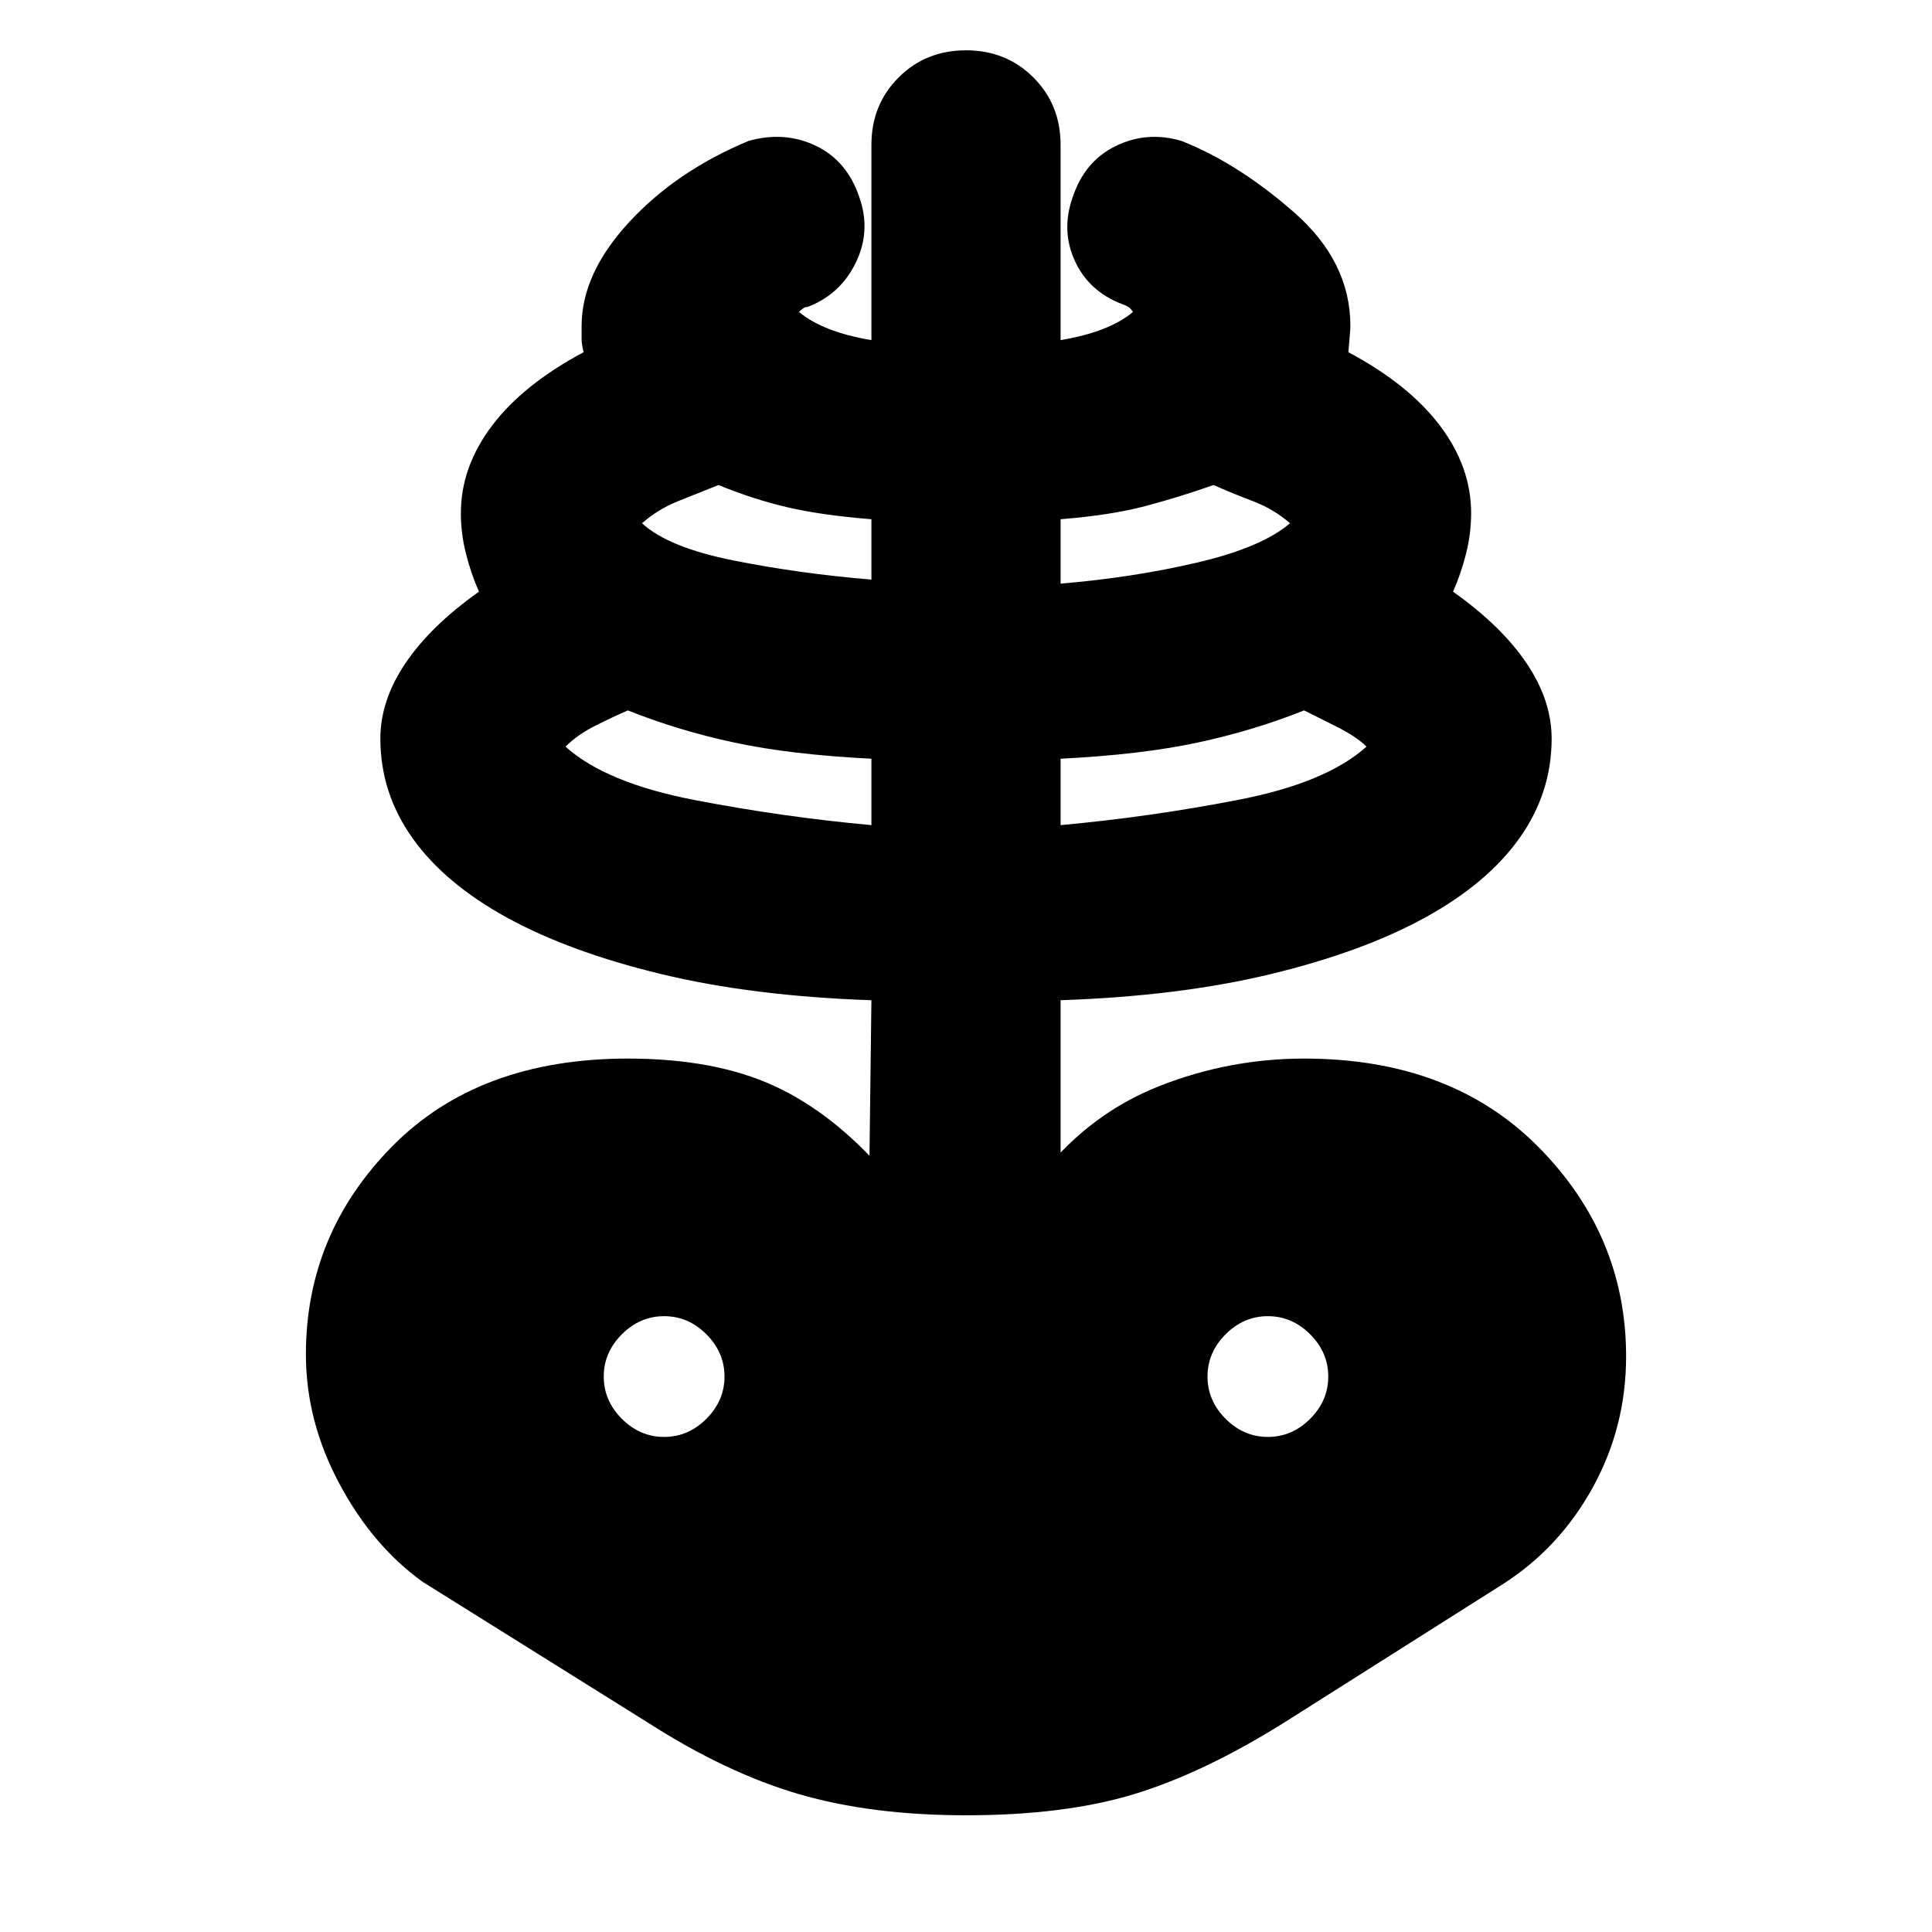<svg xmlns="http://www.w3.org/2000/svg" height="24" viewBox="0 -960 960 960" width="24"><path d="M480-58q-47 0-83-10.5T322-104l-112-70q-25-18-41.5-49T152-287q0-60 43-103.5T312-434q43 0 72.5 13.5T440-377q-2-2-4-3l-4-2 1-81q-59-2-104.5-13T252-504q-31-17-47-39.5T189-593q0-19 12.5-37.5T238-666q-4-9-6.5-19t-2.5-20q0-23 15.5-43.5T290-785q-1-4-1-6.5v-6.5q0-26 23.5-51.5T372-890q18-5 33.5 2.5T427-862q6 17-2 33t-25 22q2-1 .5-.5T397-805q6 5 15 8.5t21 5.5v-97q0-20 13.5-33.5T480-935q20 0 33.5 13.5T527-888v97q12-2 21-5.5t15-8.5q-2-3-4-3h1q-18-6-25.5-21.5T533-862q6-18 21.5-25.5T587-890q28 11 56 35.5t28 56.5q0 2-1 13 30 16 45.5 36.5T731-705q0 10-2.5 20t-6.5 19q24 17 36.5 35.5T771-593q0 27-16 49.5T708-504q-31 17-76.5 28T527-463v81l-4 2q-2 1-5 3 24-30 58.5-43.5T648-434q73 0 116.5 44T808-286q0 35-16.5 65T747-173l-109 69q-40 25-74.5 35.5T480-58Zm-47-492v-33q-40-2-68-8t-53-16q-7 3-16 7.5T281-589q20 18 64 26.5t88 12.5ZM330-246q12 0 21-9t9-21q0-12-9-21t-21-9q-12 0-21 9t-9 21q0 12 9 21t21 9Zm103-426v-30q-25-2-42-6t-34-11l-20 8q-10 4-18 11 13 12 45.5 18.5T433-672Zm94 122q44-4 88-12.5t64-26.5q-5-5-15-10l-16-8q-25 10-53 16t-68 8v33Zm0-120q36-3 68-10.5t46-19.5q-8-7-18.5-11t-19.5-8q-17 6-34 10.5t-42 6.5v32Zm103 424q12 0 21-9t9-21q0-12-9-21t-21-9q-12 0-21 9t-9 21q0 12 9 21t21 9Z"/></svg>